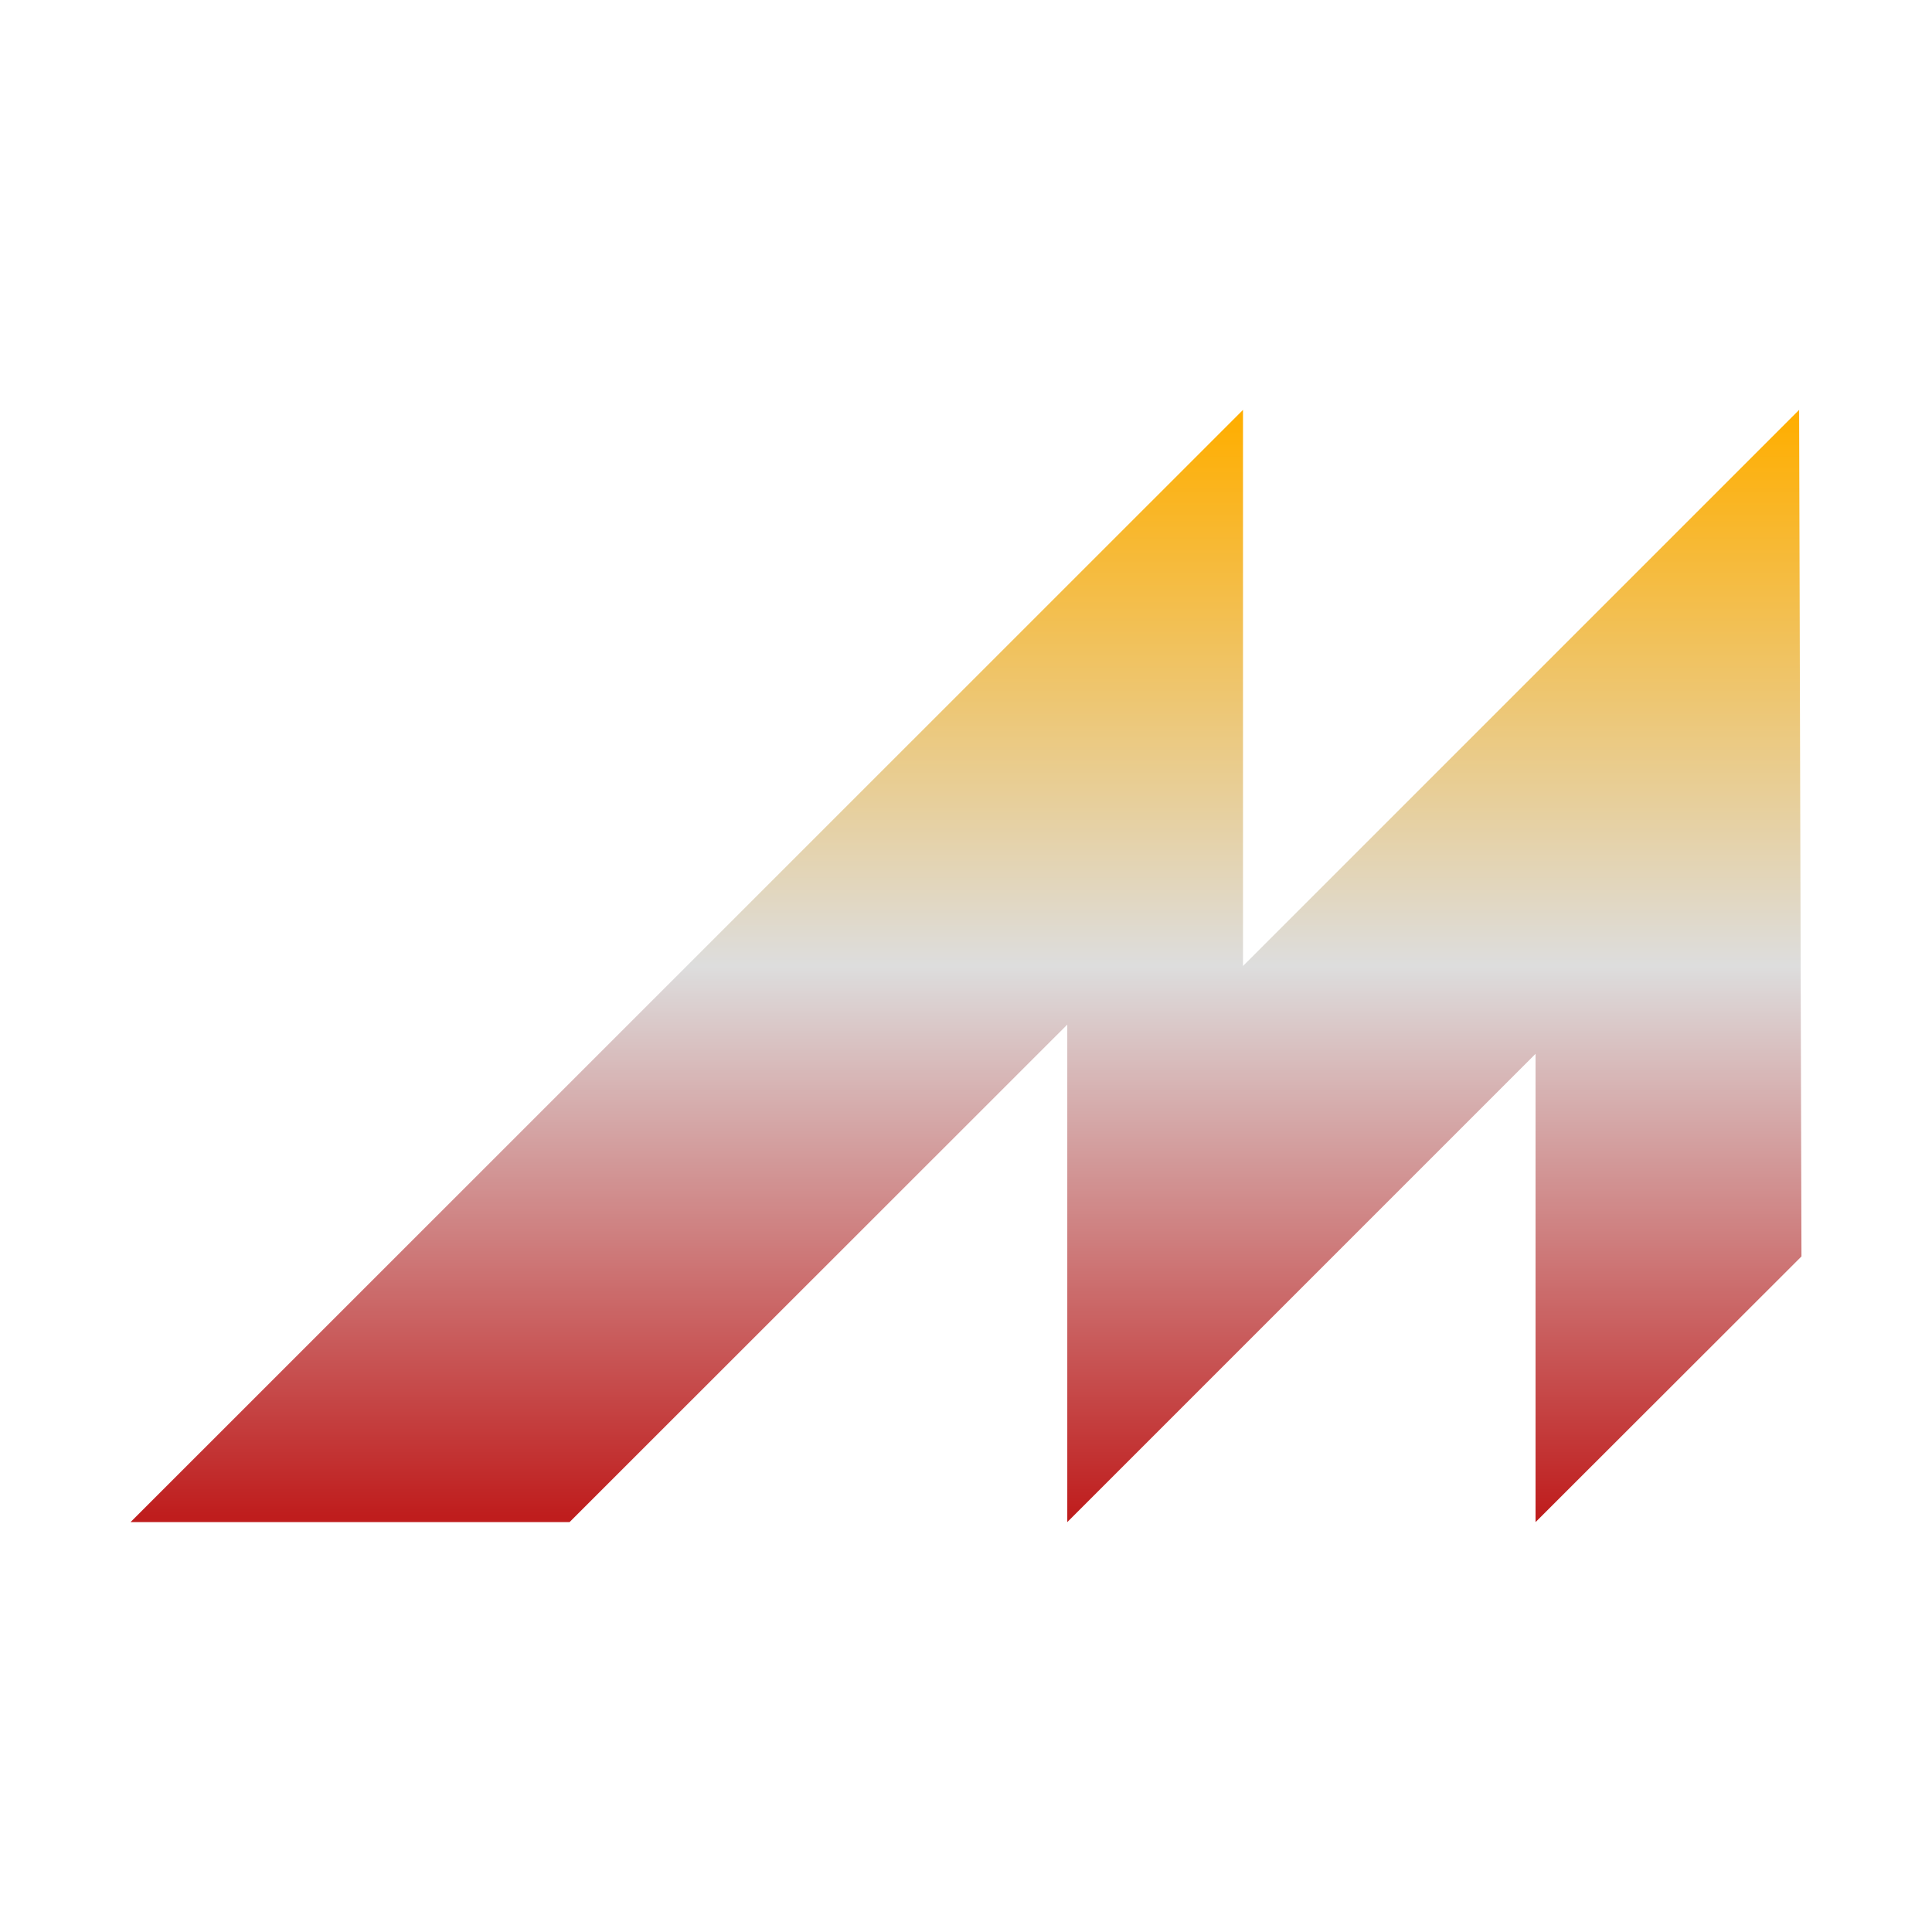 <svg xmlns="http://www.w3.org/2000/svg" xmlns:xlink="http://www.w3.org/1999/xlink" width="64px" height="64px" viewBox="0 0 64 64" version="1.1">
<defs>
<linearGradient id="linear0" gradientUnits="userSpaceOnUse" x1="0" y1="0" x2="0" y2="1" gradientTransform="matrix(55.351,0,0,36.847,4.324,13.577)">
<stop offset="0" style="stop-color:#ffae00;stop-opacity:1;"/>
<stop offset="0.5" style="stop-color:#dddddd;stop-opacity:1;"/>
<stop offset="1" style="stop-color:#bf1d1d;stop-opacity:1;"/>
</linearGradient>
</defs>
<g id="surface1">
<path style=" stroke:none;fill-rule:evenodd;fill:url(#linear0);" d="M 41.176 13.578 L 4.324 50.422 L 18.867 50.422 L 35.355 33.941 L 35.355 50.422 L 50.867 34.91 L 50.867 50.422 L 59.676 41.621 L 59.598 13.578 L 41.176 32 Z M 41.176 13.578 "/>
</g>
</svg>

